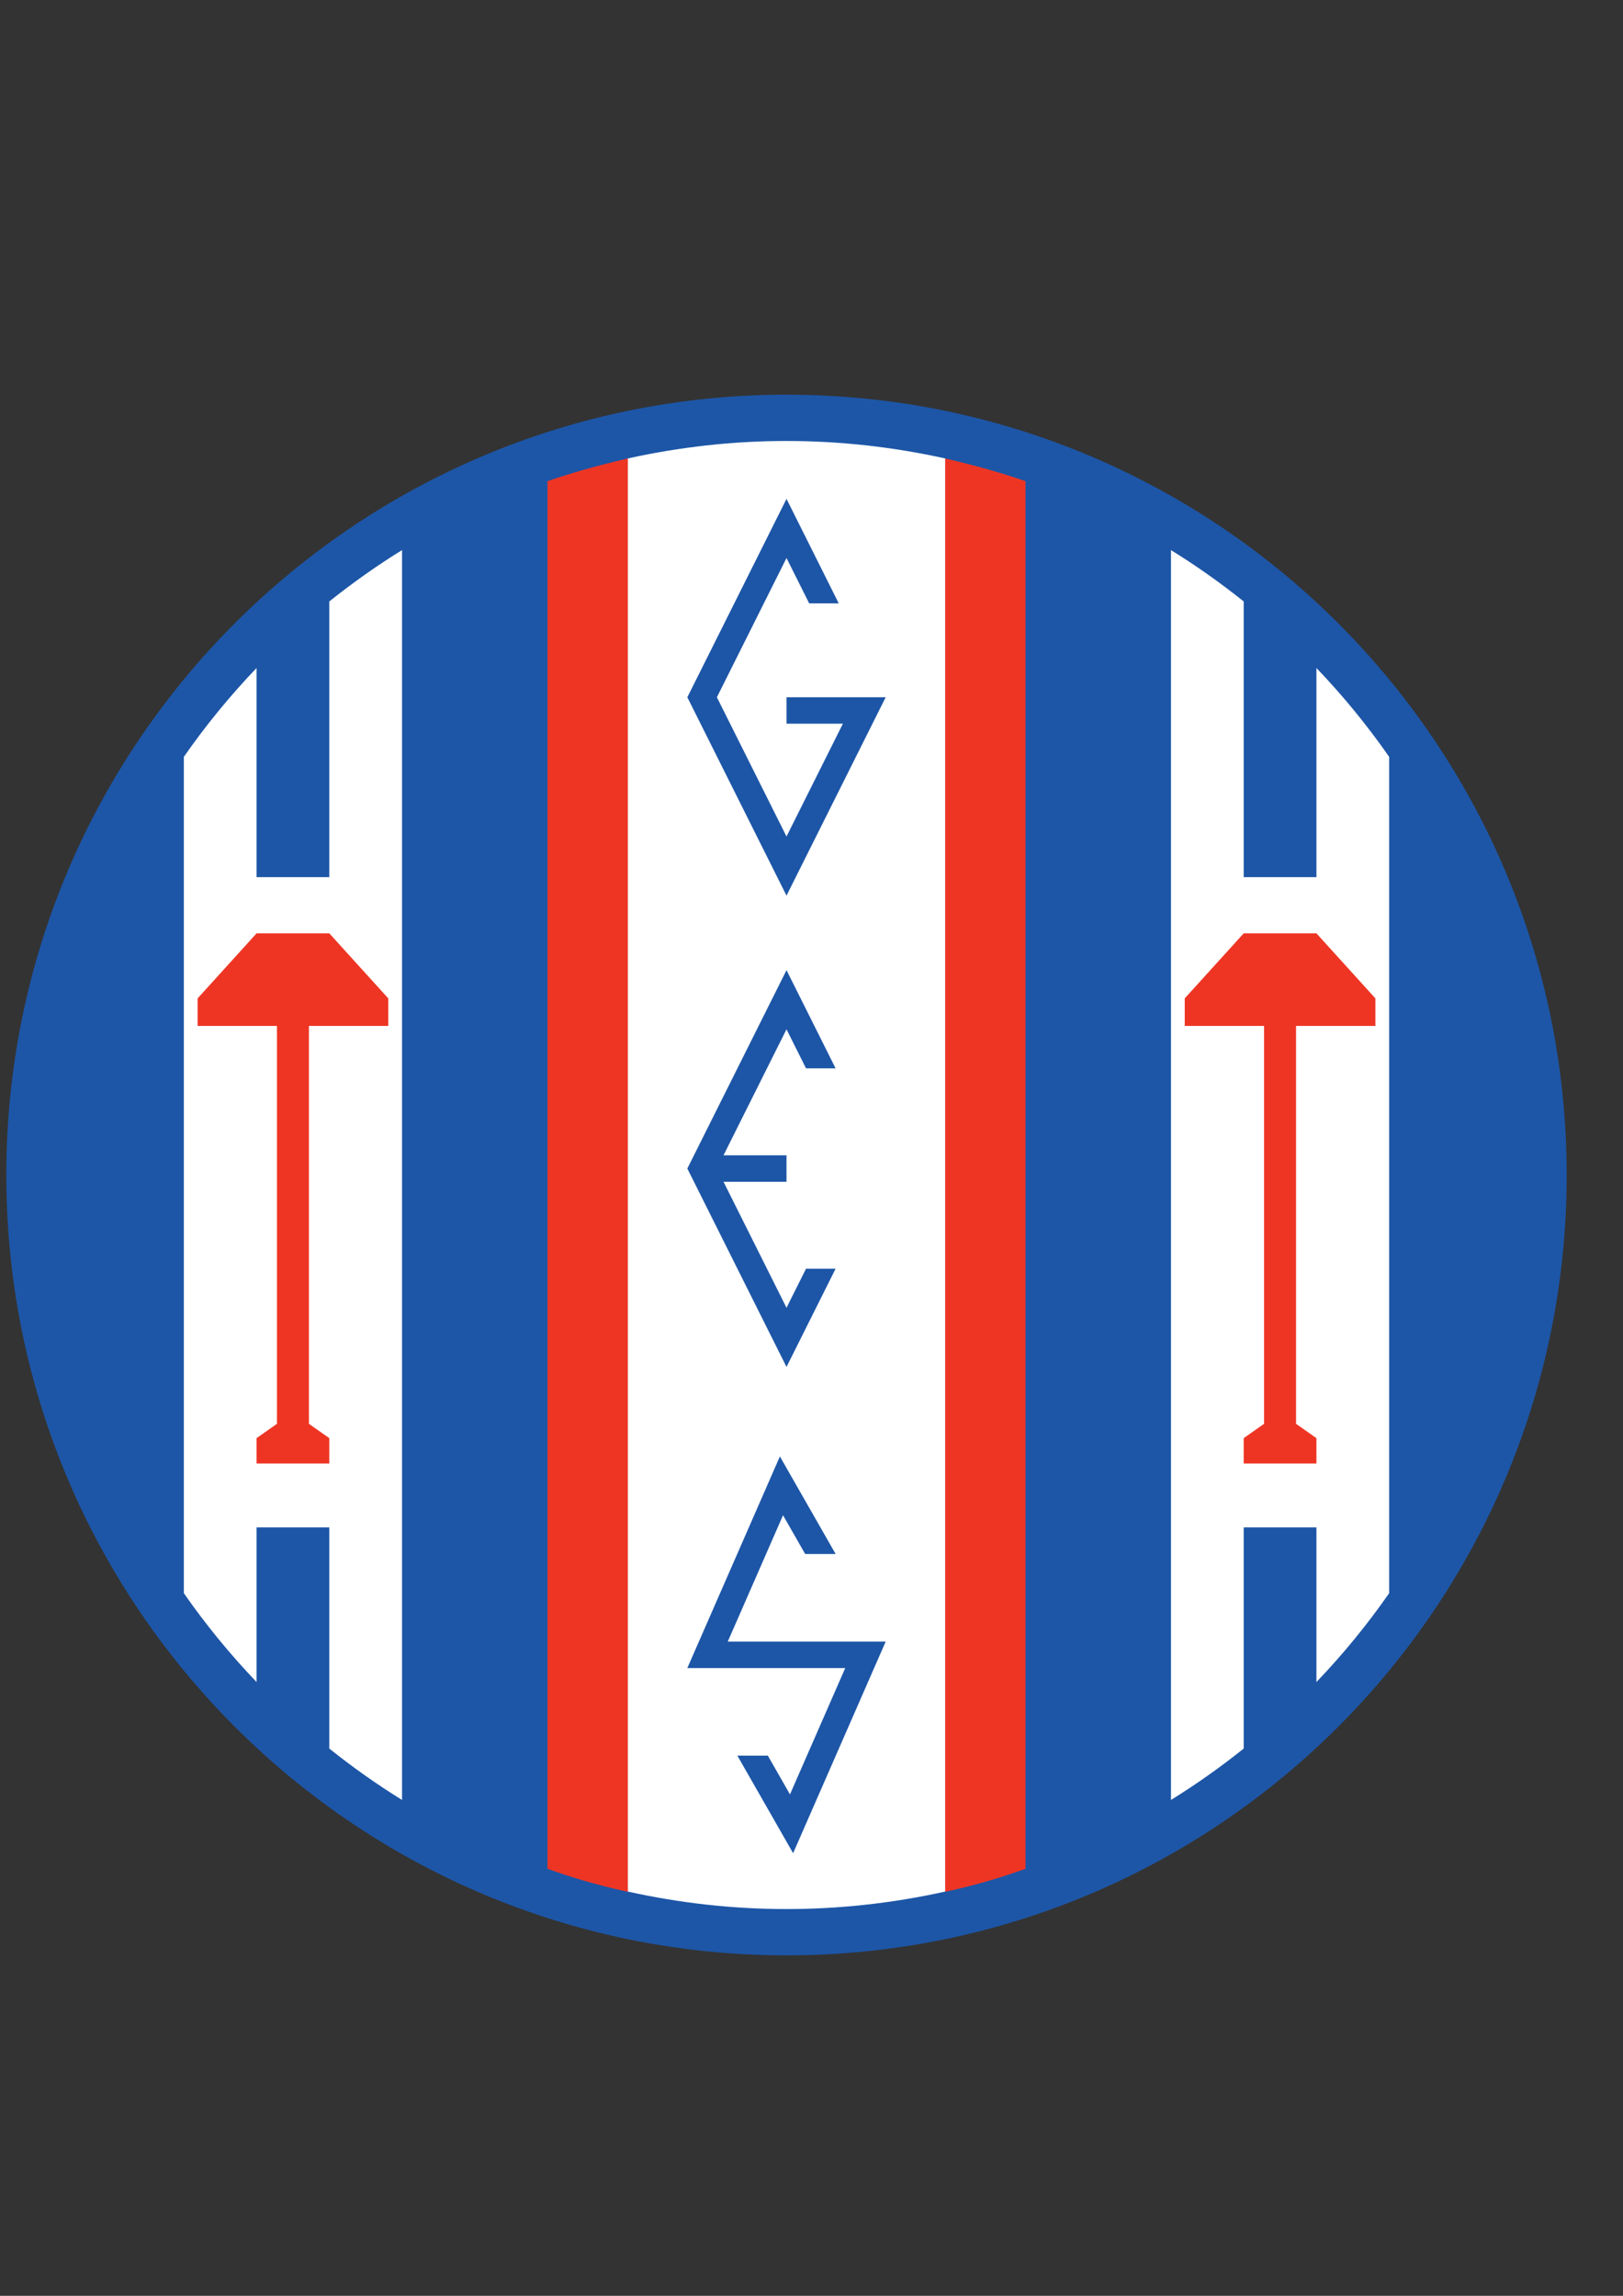 <?xml version="1.0" encoding="iso-8859-1"?>
<!-- Generator: Adobe Illustrator 23.0.1, SVG Export Plug-In . SVG Version: 6.00 Build 0)  -->
<svg version="1.1" xmlns="http://www.w3.org/2000/svg" xmlns:xlink="http://www.w3.org/1999/xlink" x="0px" y="0px"
	 viewBox="0 0 595.276 841.89" style="enable-background:new 0 0 595.276 841.89;" xml:space="preserve">
<rect x="0" y="0" width="595.276" height="841.89" fill="#333333" stroke="none"/>
<g id="Grade" style="display:none;">
</g>
<g id="HQFL">
</g>
<g id="&#xC1;rea_de_trabalho">
</g>
<g id="Linhas-guia">
</g>
<g id="Page_1">
	<g id="HQFL_1_">
		<g>
			<path style="fill-rule:evenodd;clip-rule:evenodd;fill:#1D56A7;" d="M574.622,430.885c0,158.035-128.108,286.153-286.152,286.153
				c-158.033,0-286.15-128.118-286.15-286.153c0-158.036,128.117-286.149,286.15-286.149
				C446.514,144.736,574.622,272.849,574.622,430.885L574.622,430.885z"/>
			<path style="fill-rule:evenodd;clip-rule:evenodd;fill:#FFFFFF;" d="M230.27,693.65c18.756,4.159,38.215,6.413,58.2,6.413
				c19.982,0,39.445-2.254,58.201-6.413v-525.53c-18.756-4.152-38.22-6.408-58.201-6.408c-19.985,0-39.444,2.257-58.2,6.408V693.65
				L230.27,693.65z"/>
			<path style="fill-rule:evenodd;clip-rule:evenodd;fill:#FFFFFF;" d="M120.781,641.219c8.497,6.782,17.387,13.091,26.675,18.831
				V201.726c-9.288,5.736-18.178,12.042-26.675,18.83V321.65H94.106v-76.69c-9.705,10.14-18.633,21.024-26.675,32.579v306.694
				c8.042,11.557,16.97,22.44,26.675,32.586v-56.713h26.675V641.219L120.781,641.219z"/>
			<path style="fill-rule:evenodd;clip-rule:evenodd;fill:#FFFFFF;" d="M456.157,641.219c-8.497,6.782-17.382,13.091-26.675,18.831
				V201.726c9.293,5.736,18.178,12.04,26.675,18.827V321.65h26.675v-76.69c9.71,10.14,18.633,21.024,26.675,32.577v306.696
				c-8.042,11.557-16.965,22.44-26.675,32.586v-56.713h-26.675V641.219L456.157,641.219z"/>
			<polygon style="fill-rule:evenodd;clip-rule:evenodd;fill:#EE3524;" points="142.404,376.21 142.404,366.112 120.781,342.26 
				94.106,342.26 72.479,366.112 72.479,376.21 101.579,376.21 101.579,522.12 94.106,527.376 94.106,536.669 120.781,536.669 
				120.781,527.376 113.304,522.12 113.304,376.21 142.404,376.21 			"/>
			<path style="fill-rule:evenodd;clip-rule:evenodd;fill:#EE3524;" d="M230.27,168.124c-11.813,2.723-21.631,5.617-29.465,8.324
				v508.875c7.929,2.747,16.468,5.589,29.465,8.412V168.124L230.27,168.124z"/>
			<polygon style="fill-rule:evenodd;clip-rule:evenodd;fill:#EE3524;" points="434.531,376.21 434.531,366.112 456.157,342.26 
				482.832,342.26 504.458,366.112 504.458,376.21 475.358,376.21 475.358,522.12 482.832,527.376 482.832,536.669 456.157,536.669 
				456.157,527.376 463.631,522.12 463.631,376.21 434.531,376.21 			"/>
			<path style="fill-rule:evenodd;clip-rule:evenodd;fill:#EE3524;" d="M346.672,168.122c11.813,2.723,21.627,5.617,29.46,8.327
				v508.875c-7.928,2.747-16.463,5.589-29.46,8.412V168.122L346.672,168.122z"/>
			<polygon style="fill-rule:evenodd;clip-rule:evenodd;fill:#1D56A7;" points="266.927,601.983 287.196,555.653 295.315,569.862 
				306.492,569.862 286.045,534.084 252.096,611.683 310.016,611.683 289.744,658.014 281.624,643.805 270.451,643.805 
				290.895,679.583 324.848,601.983 266.927,601.983 			"/>
			<path style="fill-rule:evenodd;clip-rule:evenodd;fill:#1D56A7;" d="M288.471,479.568c-7.642-15.281-18.067-36.131-23.107-46.21
				h23.107v-9.7h-23.107c5.04-10.078,15.464-30.923,23.107-46.207c2.216,4.433,4.674,9.345,7.161,14.323h10.846l-18.007-36.015
				l-36.375,72.75l36.375,72.752l18.007-36.012h-10.846C293.145,470.226,290.687,475.135,288.471,479.568L288.471,479.568z"/>
			<path style="fill-rule:evenodd;clip-rule:evenodd;fill:#1D56A7;" d="M288.471,255.689v9.7h20.678
				c-5.531,11.066-14.592,29.192-20.678,41.36c-9.274-18.547-22.668-45.333-25.531-51.06c2.863-5.726,16.257-32.512,25.531-51.059
				c2.562,5.122,5.437,10.875,8.322,16.636h10.841l-19.162-38.327l-36.375,72.75l36.375,72.75l36.377-72.75H288.471L288.471,255.689
				z"/>
		</g>
	</g>
</g>
</svg>
